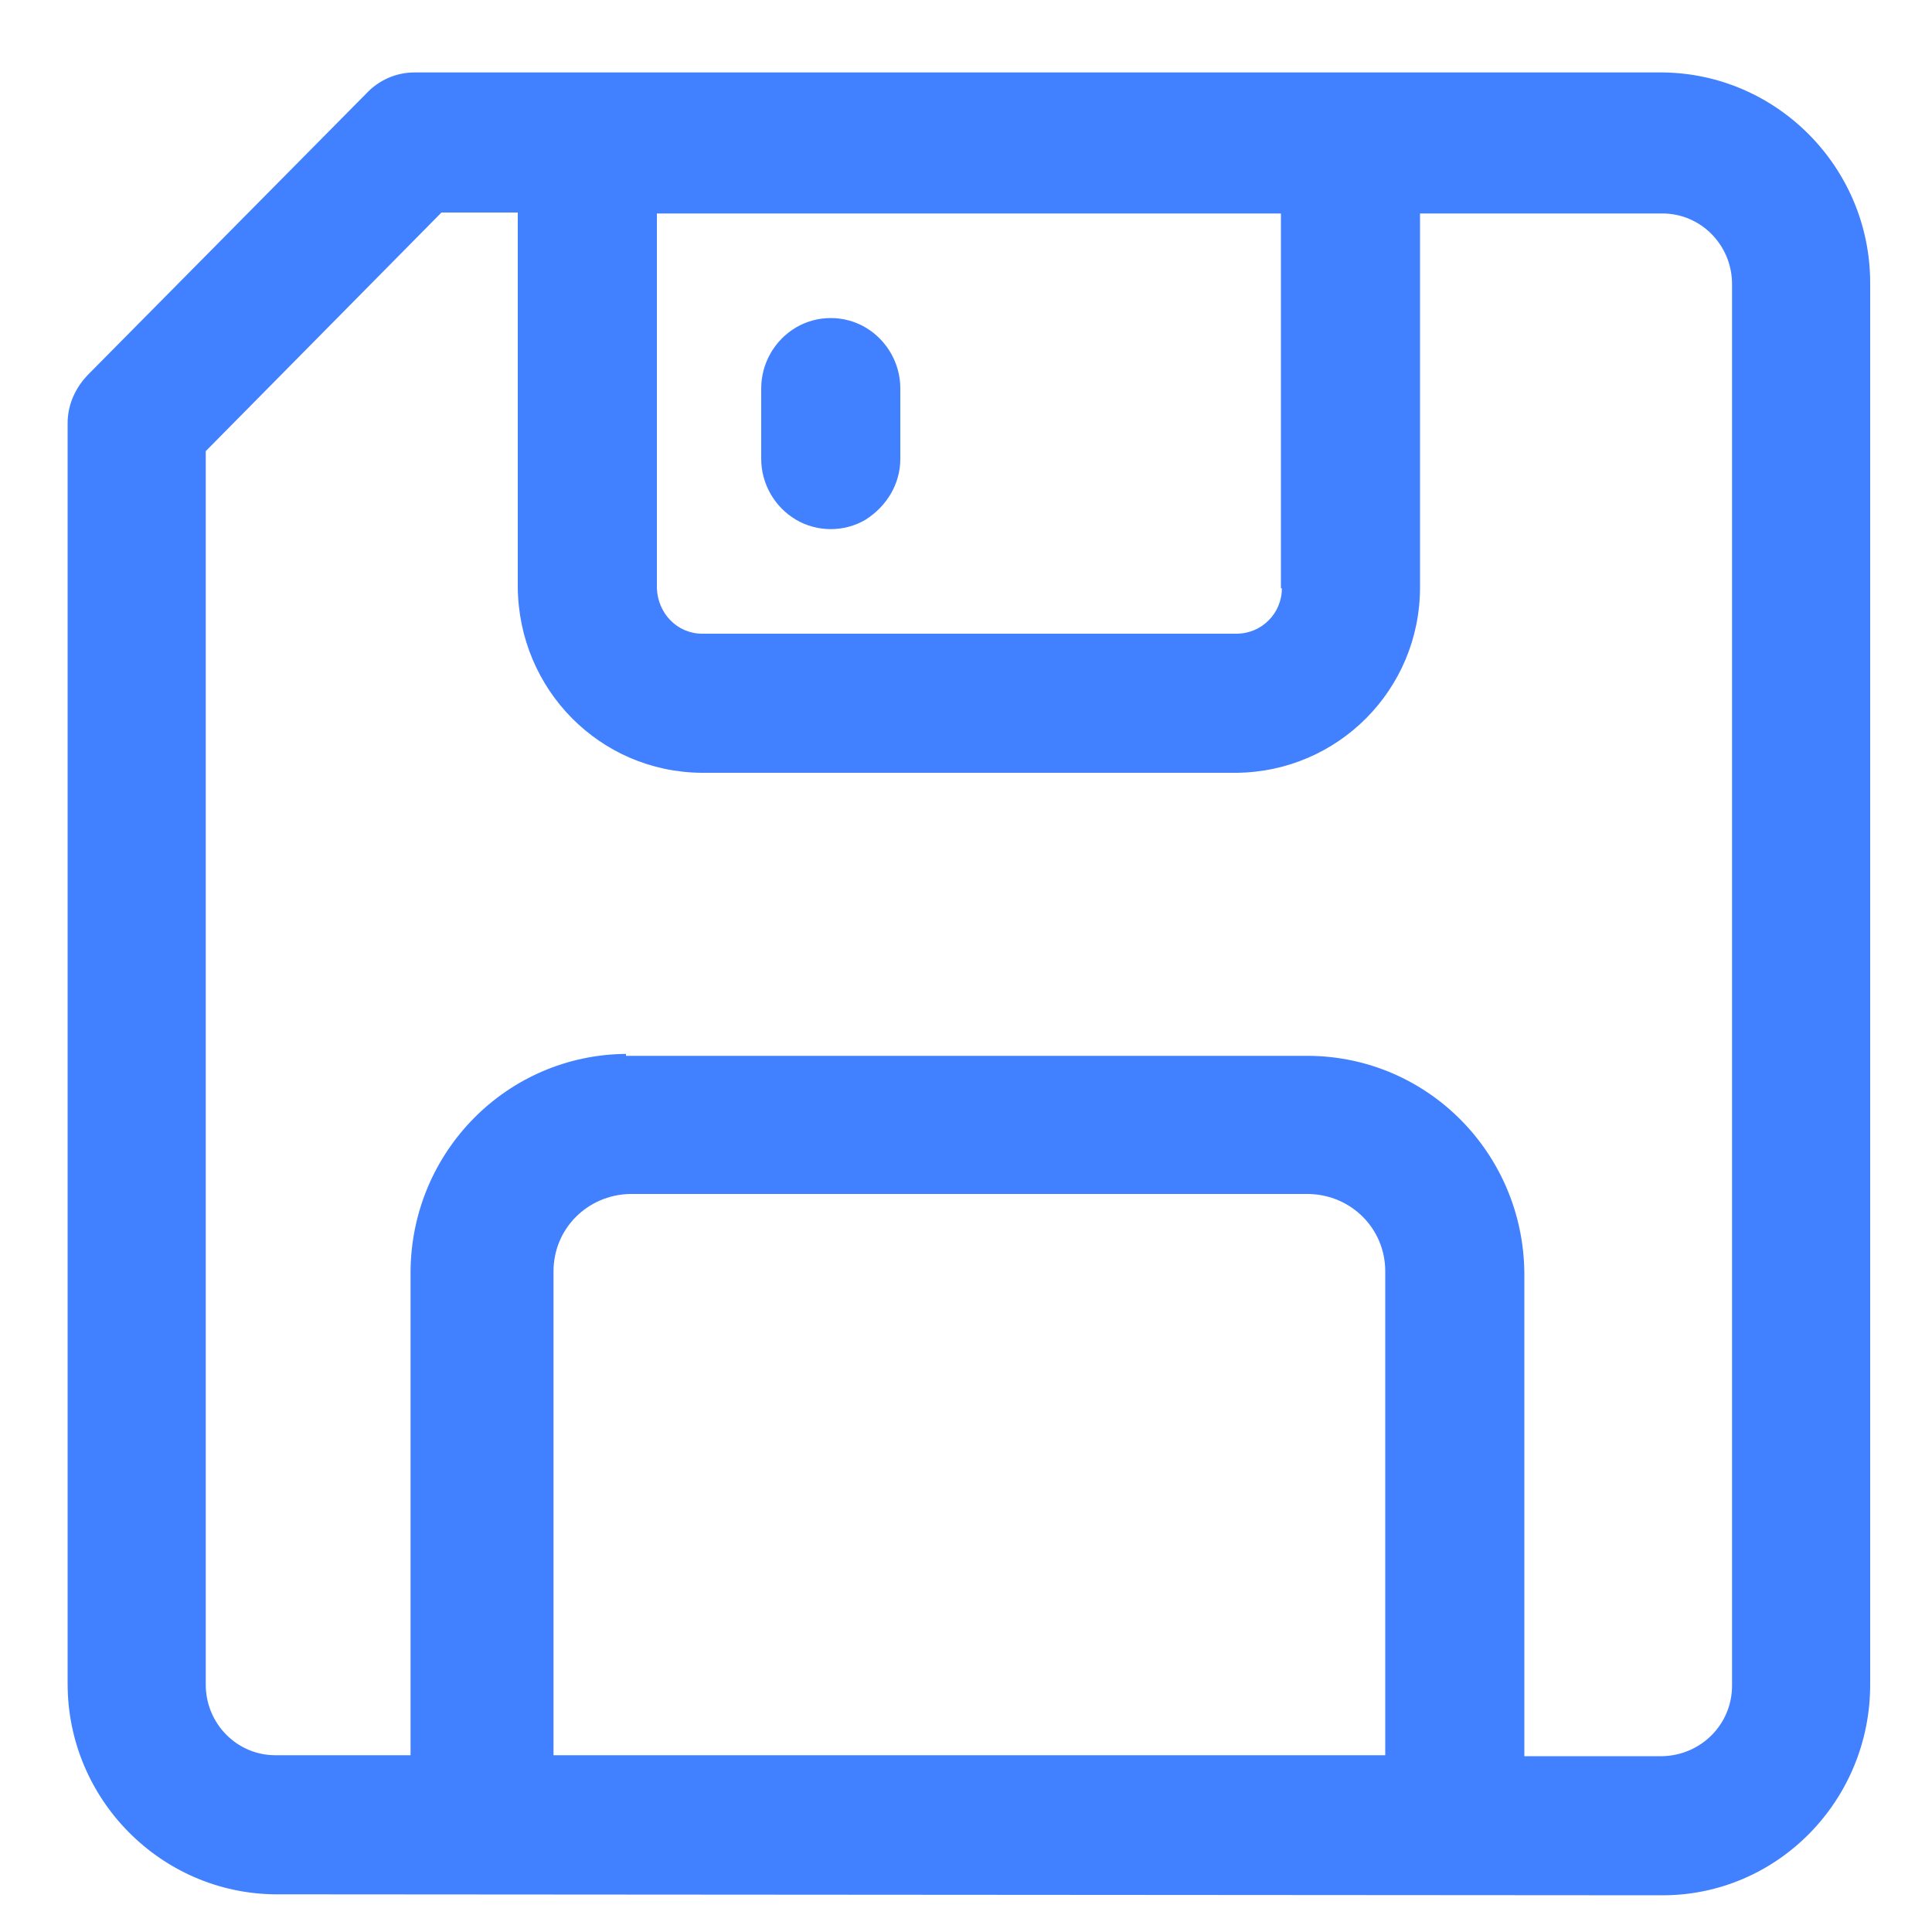<svg t="1681881229884" class="icon" viewBox="0 0 1024 1024" version="1.1" xmlns="http://www.w3.org/2000/svg" p-id="12884" width="200" height="200"><path d="M881.152 1004.544c60.928 0 110.08-50.176 110.08-111.616V150.016c0-61.44-49.664-111.104-110.08-111.616H219.648c-9.728 0-18.944 4.096-25.6 11.264l-146.944 148.48C39.936 205.312 35.84 214.528 35.84 224.256v668.16c0 61.44 49.664 111.104 110.08 111.616l735.232 0.512zM331.776 558.592c-62.976 0.512-113.664 51.712-114.176 115.2v256.512h-71.68c-20.48 0-36.864-16.896-36.864-37.376V239.104L233.984 112.64h40.448v198.656c0.512 54.272 43.52 97.792 97.28 98.304H655.36c53.76-0.512 97.28-44.032 97.28-98.304V113.152h128.512c20.48 0 36.864 16.896 36.864 37.376v742.912c0 20.48-16.384 36.864-36.864 37.376h-73.216v-256c-0.512-63.488-51.2-114.688-114.176-115.2H331.776z m402.432 115.2v256.512H293.376v-256.512c0-22.528 17.92-40.448 40.448-40.96h359.936c22.528 0.512 40.448 18.432 40.448 40.96z m-54.784-361.984c0 13.312-10.752 24.064-24.064 24.064H372.224c-13.312 0-23.552-10.752-24.064-24.064V113.152h330.752v198.656zM477.184 243.2v-37.376c0-13.312-7.168-25.6-18.432-32.256-11.264-6.656-25.6-6.656-36.864 0s-18.432 18.944-18.432 32.256v37.376c0 13.312 7.168 25.6 18.432 32.256 11.264 6.656 25.6 6.656 36.864 0 11.264-7.168 18.432-18.944 18.432-32.256z" fill="#4180FF" p-id="12885"></path></svg>